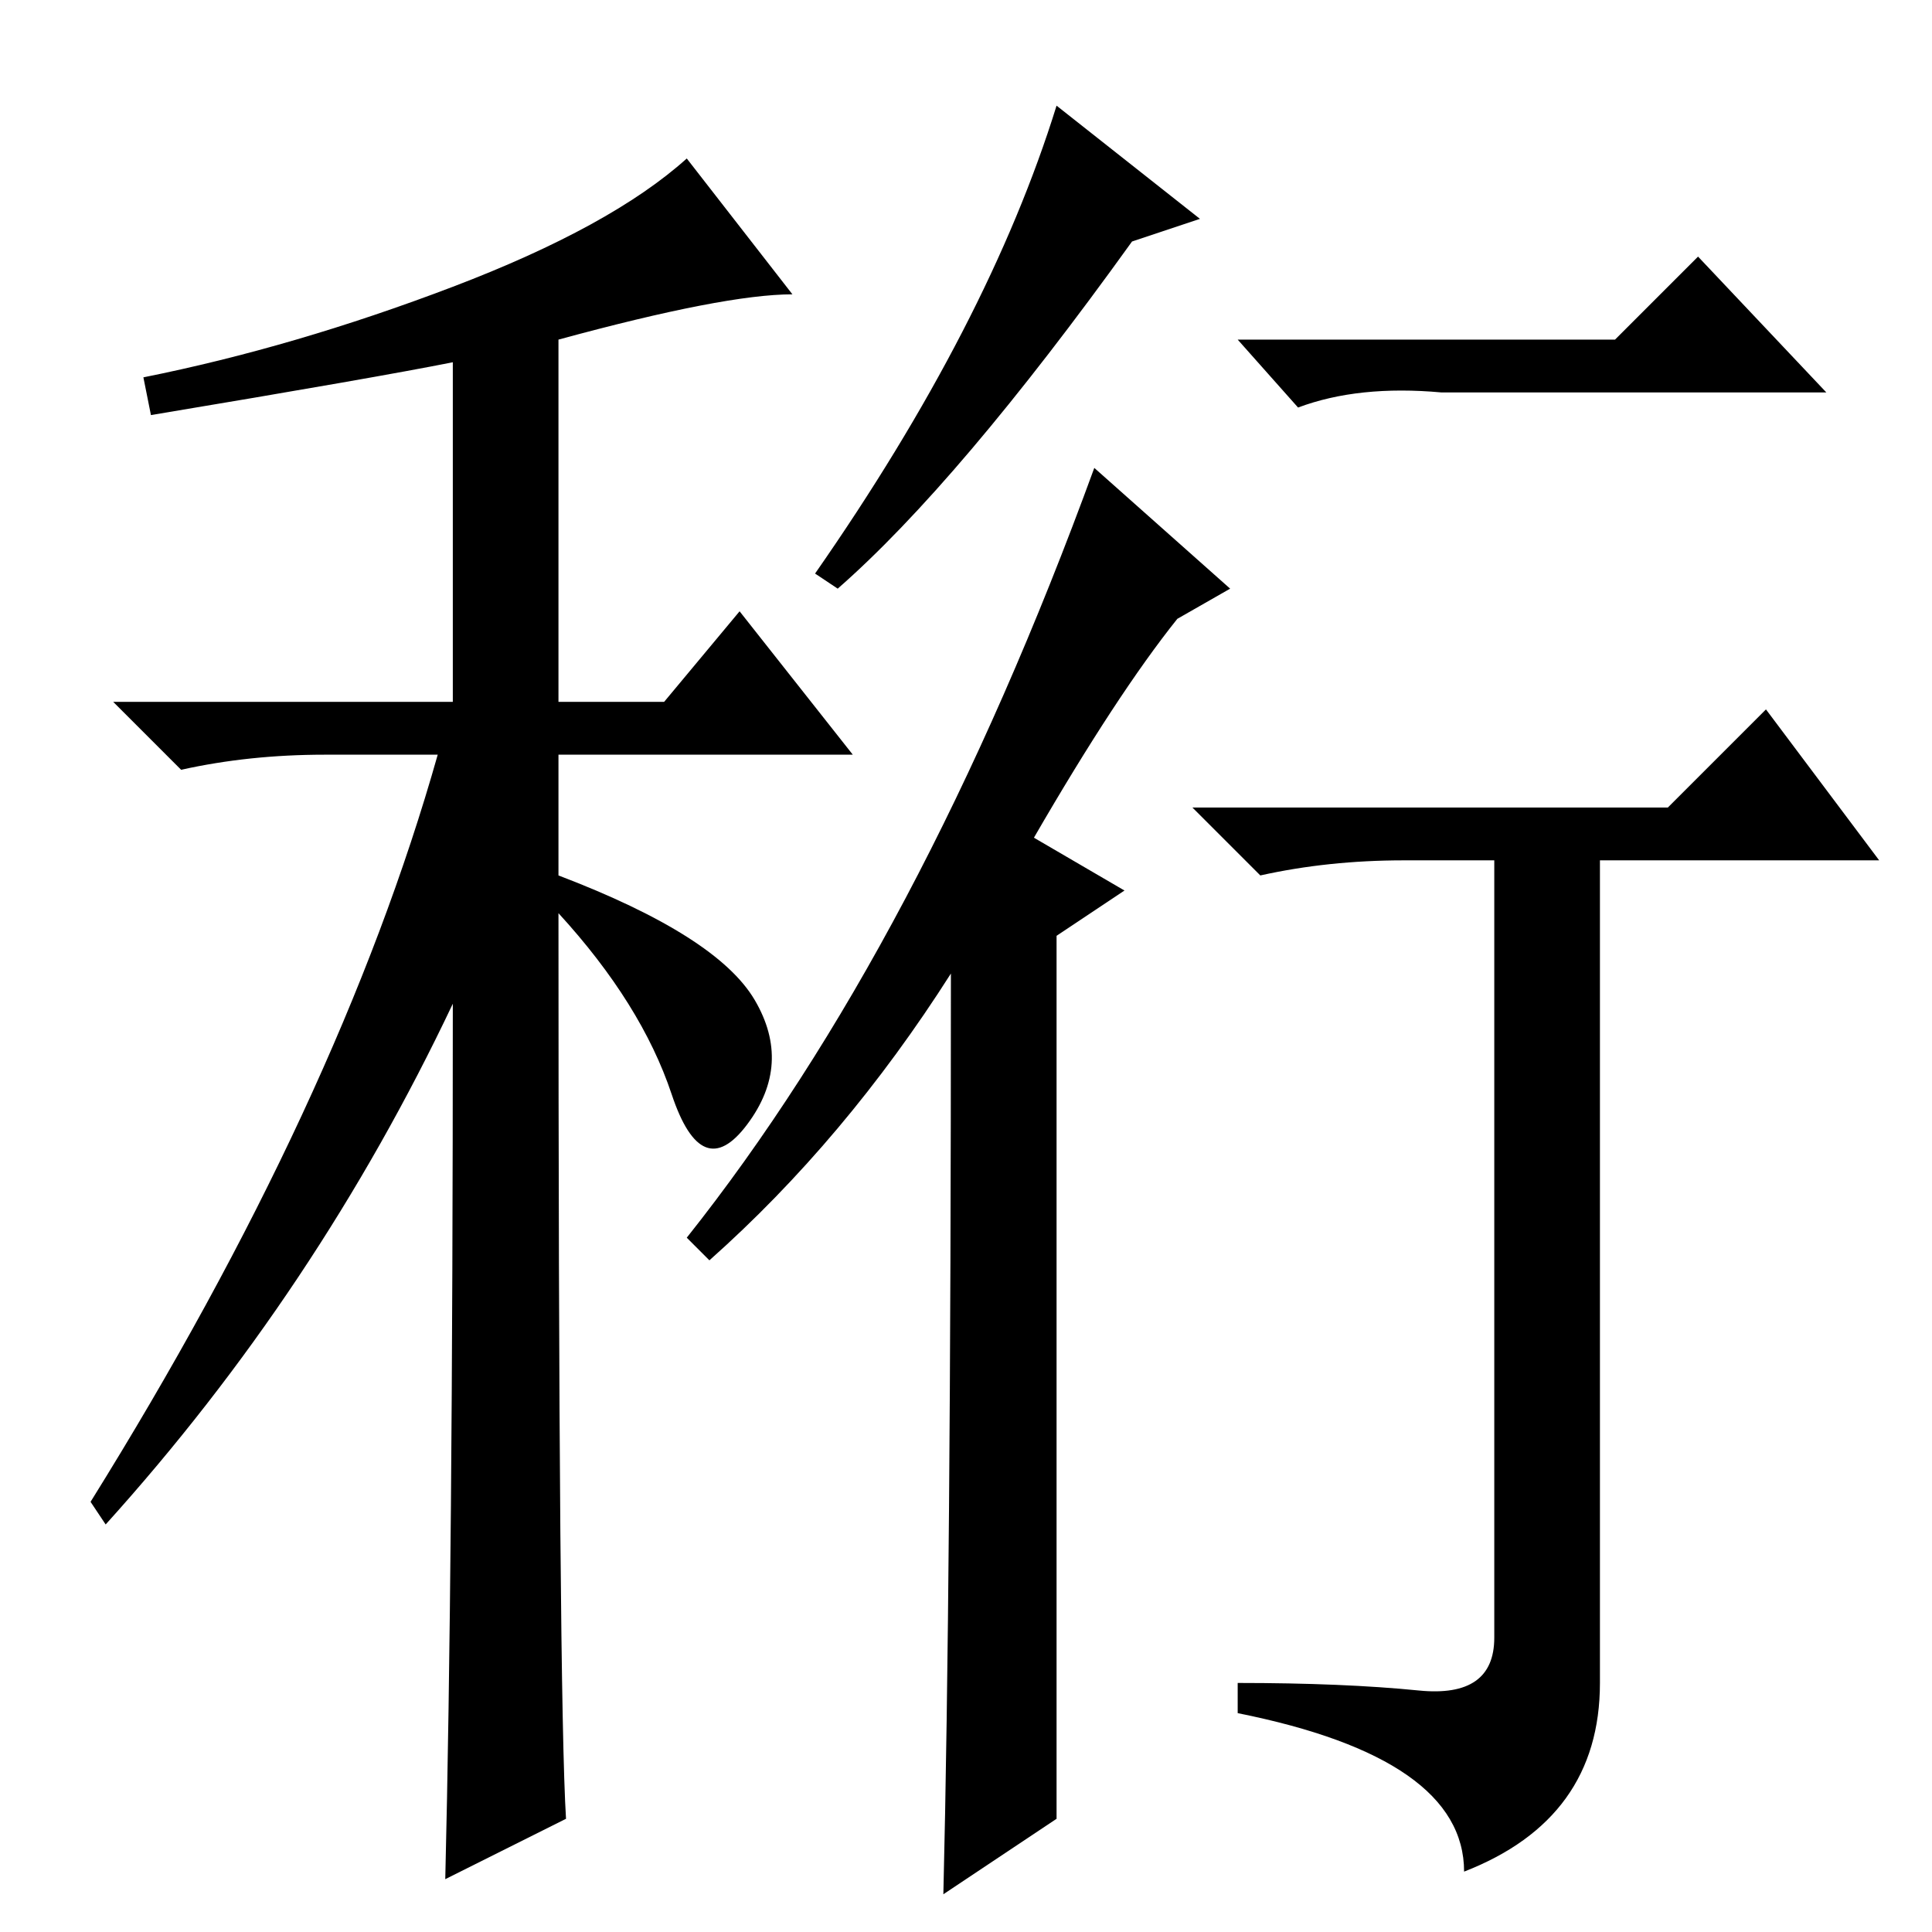 <?xml version="1.0" standalone="no"?>
<!DOCTYPE svg PUBLIC "-//W3C//DTD SVG 1.1//EN" "http://www.w3.org/Graphics/SVG/1.1/DTD/svg11.dtd" >
<svg xmlns="http://www.w3.org/2000/svg" xmlns:xlink="http://www.w3.org/1999/xlink" version="1.1" viewBox="0 -36 256 256">
  <g transform="matrix(1 0 0 -1 0 220)">
   <path fill="currentColor"
d="M20 201l-1 5q20 4 41 12t31 17l14 -18q-9 0 -31 -6v-48h14l10 12l15 -19h-39v-16q21 -8 26 -16.5t-1 -16.5t-10 4t-15 24q0 -104 1 -120l-16 -8q1 41 1 116q-18 -38 -46 -69l-2 3q33 53 46 99h-15q-10 0 -19 -2l-9 9h45v45q-10 -2 -40 -7zM214 211l11 11l17 -18h-51
q-11 1 -19 -2l-8 9h50zM188 32q10 -1 10 7v103h-12q-10 0 -19 -2l-9 9h63l13 13l15 -20h-37v-109q0 -18 -18 -25q0 15 -30 21v4q14 0 24 -1zM111 178l-3 2q23 33 32 62l19 -15l-9 -3q-23 -32 -39 -46zM140 15l-15 -10q1 41 1 122q-14 -22 -32 -38l-3 3q31 39 54 102l18 -16
l-7 -4q-8 -10 -19 -29l12 -7l-9 -6v-117z" />
  </g>

</svg>
